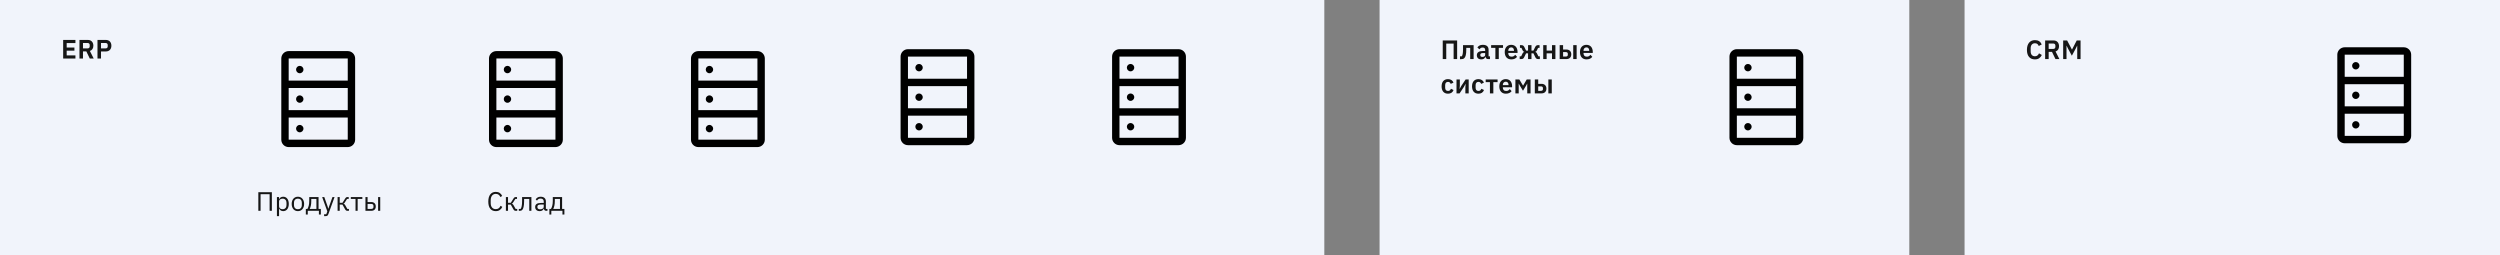 <svg width="1312" height="134" viewBox="0 0 1312 134" fill="none" xmlns="http://www.w3.org/2000/svg">
<rect x="0" y="0" width="1312" height="134" fill="#808080" stroke="none"/>
<rect width="695" height="134" fill="#F1F4FB"/>
<path d="M33.148 30.726V20.954H39.588V22.592H34.996V24.958H39.056V26.596H34.996V29.088H39.588V30.726H33.148ZM43.55 30.726H41.703V20.954H46.112C46.56 20.954 46.962 21.024 47.316 21.164C47.671 21.304 47.97 21.509 48.212 21.78C48.465 22.041 48.656 22.358 48.786 22.732C48.926 23.105 48.996 23.52 48.996 23.978C48.996 24.65 48.843 25.228 48.535 25.714C48.236 26.199 47.783 26.544 47.176 26.75L49.178 30.726H47.12L45.3 26.96H43.55V30.726ZM45.931 25.406C46.285 25.406 46.565 25.312 46.77 25.126C46.976 24.93 47.078 24.654 47.078 24.3V23.656C47.078 23.301 46.976 23.03 46.77 22.844C46.565 22.657 46.285 22.564 45.931 22.564H43.55V25.406H45.931ZM51.159 30.726V20.954H55.555C56.003 20.954 56.405 21.028 56.759 21.178C57.123 21.318 57.431 21.523 57.683 21.794C57.935 22.055 58.127 22.372 58.257 22.746C58.388 23.119 58.453 23.53 58.453 23.978C58.453 24.435 58.388 24.85 58.257 25.224C58.127 25.588 57.935 25.905 57.683 26.176C57.431 26.437 57.123 26.642 56.759 26.792C56.405 26.932 56.003 27.002 55.555 27.002H53.007V30.726H51.159ZM53.007 25.406H55.387C55.742 25.406 56.022 25.312 56.227 25.126C56.433 24.93 56.535 24.654 56.535 24.3V23.656C56.535 23.301 56.433 23.03 56.227 22.844C56.022 22.657 55.742 22.564 55.387 22.564H53.007V25.406Z" fill="#161616"/>
<g clip-path="url(#clip0_1888_26788)">
<path d="M182.5 26.812H151.5C150.472 26.812 149.487 27.221 148.76 27.948C148.033 28.674 147.625 29.66 147.625 30.688V73.312C147.625 74.34 148.033 75.326 148.76 76.052C149.487 76.779 150.472 77.188 151.5 77.188H182.5C183.528 77.188 184.513 76.779 185.24 76.052C185.967 75.326 186.375 74.34 186.375 73.312V30.688C186.375 29.66 185.967 28.674 185.24 27.948C184.513 27.221 183.528 26.812 182.5 26.812ZM182.5 30.688V42.312H151.5V30.688H182.5ZM151.5 57.812V46.188H182.5V57.812H151.5ZM151.5 73.312V61.688H182.5V73.312H151.5Z" fill="black"/>
<path d="M157.312 38.438C158.383 38.438 159.25 37.57 159.25 36.5C159.25 35.43 158.383 34.562 157.312 34.562C156.242 34.562 155.375 35.43 155.375 36.5C155.375 37.57 156.242 38.438 157.312 38.438Z" fill="black"/>
<path d="M157.312 53.938C158.383 53.938 159.25 53.07 159.25 52C159.25 50.93 158.383 50.062 157.312 50.062C156.242 50.062 155.375 50.93 155.375 52C155.375 53.07 156.242 53.938 157.312 53.938Z" fill="black"/>
<path d="M157.312 69.438C158.383 69.438 159.25 68.57 159.25 67.5C159.25 66.43 158.383 65.562 157.312 65.562C156.242 65.562 155.375 66.43 155.375 67.5C155.375 68.57 156.242 69.438 157.312 69.438Z" fill="black"/>
</g>
<g clip-path="url(#clip1_1888_26788)">
<path d="M291.5 26.812H260.5C259.472 26.812 258.487 27.221 257.76 27.948C257.033 28.674 256.625 29.66 256.625 30.688V73.312C256.625 74.34 257.033 75.326 257.76 76.052C258.487 76.779 259.472 77.188 260.5 77.188H291.5C292.528 77.188 293.513 76.779 294.24 76.052C294.967 75.326 295.375 74.34 295.375 73.312V30.688C295.375 29.66 294.967 28.674 294.24 27.948C293.513 27.221 292.528 26.812 291.5 26.812ZM291.5 30.688V42.312H260.5V30.688H291.5ZM260.5 57.812V46.188H291.5V57.812H260.5ZM260.5 73.312V61.688H291.5V73.312H260.5Z" fill="black"/>
<path d="M266.312 38.438C267.383 38.438 268.25 37.57 268.25 36.5C268.25 35.43 267.383 34.562 266.312 34.562C265.242 34.562 264.375 35.43 264.375 36.5C264.375 37.57 265.242 38.438 266.312 38.438Z" fill="black"/>
<path d="M266.312 53.938C267.383 53.938 268.25 53.07 268.25 52C268.25 50.93 267.383 50.062 266.312 50.062C265.242 50.062 264.375 50.93 264.375 52C264.375 53.07 265.242 53.938 266.312 53.938Z" fill="black"/>
<path d="M266.312 69.438C267.383 69.438 268.25 68.57 268.25 67.5C268.25 66.43 267.383 65.562 266.312 65.562C265.242 65.562 264.375 66.43 264.375 67.5C264.375 68.57 265.242 69.438 266.312 69.438Z" fill="black"/>
</g>
<path d="M260.192 110.803C258.95 110.803 257.984 110.383 257.294 109.543C256.603 108.693 256.258 107.447 256.258 105.805C256.258 104.162 256.603 102.902 257.294 102.025C257.984 101.138 258.95 100.695 260.192 100.695C261.013 100.695 261.699 100.881 262.25 101.255C262.81 101.628 263.244 102.155 263.552 102.837L262.6 103.411C262.404 102.907 262.105 102.505 261.704 102.207C261.302 101.899 260.798 101.745 260.192 101.745C259.772 101.745 259.394 101.824 259.058 101.983C258.731 102.141 258.451 102.37 258.218 102.669C257.994 102.958 257.821 103.308 257.7 103.719C257.578 104.12 257.518 104.573 257.518 105.077V106.533C257.518 107.541 257.751 108.329 258.218 108.899C258.684 109.468 259.342 109.753 260.192 109.753C260.817 109.753 261.34 109.594 261.76 109.277C262.18 108.95 262.488 108.521 262.684 107.989L263.622 108.577C263.314 109.267 262.87 109.813 262.292 110.215C261.713 110.607 261.013 110.803 260.192 110.803ZM265.491 103.411H266.611V106.435H268.053L269.453 104.223C269.556 104.055 269.654 103.919 269.747 103.817C269.84 103.705 269.934 103.621 270.027 103.565C270.12 103.509 270.218 103.471 270.321 103.453C270.424 103.425 270.54 103.411 270.671 103.411H271.329V104.391H270.461L269.327 106.183C269.252 106.304 269.187 106.402 269.131 106.477C269.075 106.551 269.019 106.617 268.963 106.673C268.907 106.719 268.846 106.761 268.781 106.799C268.716 106.827 268.636 106.855 268.543 106.883V106.939C268.739 106.967 268.907 107.032 269.047 107.135C269.196 107.228 269.35 107.415 269.509 107.695L270.615 109.655H271.441V110.635H270.629C270.386 110.635 270.162 110.574 269.957 110.453C269.761 110.322 269.57 110.089 269.383 109.753L268.053 107.387H266.611V110.635H265.491V103.411ZM272.27 109.655H273.222C273.344 109.487 273.451 109.286 273.544 109.053C273.638 108.819 273.717 108.539 273.782 108.213C273.848 107.886 273.899 107.499 273.936 107.051C273.974 106.603 273.992 106.075 273.992 105.469V103.411H278.878V110.635H277.758V104.391H275.056V105.497C275.056 106.197 275.028 106.808 274.972 107.331C274.926 107.853 274.856 108.301 274.762 108.675C274.678 109.048 274.576 109.356 274.454 109.599C274.333 109.832 274.202 110.019 274.062 110.159C273.885 110.336 273.689 110.462 273.474 110.537C273.26 110.602 273.003 110.635 272.704 110.635H272.27V109.655ZM286.674 110.635C286.254 110.635 285.951 110.523 285.764 110.299C285.587 110.075 285.475 109.795 285.428 109.459H285.358C285.2 109.907 284.938 110.243 284.574 110.467C284.21 110.691 283.776 110.803 283.272 110.803C282.507 110.803 281.91 110.607 281.48 110.215C281.06 109.823 280.85 109.291 280.85 108.619C280.85 107.937 281.098 107.415 281.592 107.051C282.096 106.687 282.876 106.505 283.93 106.505H285.358V105.791C285.358 105.277 285.218 104.885 284.938 104.615C284.658 104.344 284.229 104.209 283.65 104.209C283.212 104.209 282.843 104.307 282.544 104.503C282.255 104.699 282.012 104.96 281.816 105.287L281.144 104.657C281.34 104.265 281.653 103.933 282.082 103.663C282.512 103.383 283.053 103.243 283.706 103.243C284.584 103.243 285.265 103.457 285.75 103.887C286.236 104.316 286.478 104.913 286.478 105.679V109.655H287.304V110.635H286.674ZM283.454 109.851C283.734 109.851 283.991 109.818 284.224 109.753C284.458 109.687 284.658 109.594 284.826 109.473C284.994 109.351 285.125 109.211 285.218 109.053C285.312 108.894 285.358 108.721 285.358 108.535V107.345H283.874C283.23 107.345 282.759 107.438 282.46 107.625C282.171 107.811 282.026 108.082 282.026 108.437V108.731C282.026 109.085 282.152 109.361 282.404 109.557C282.666 109.753 283.016 109.851 283.454 109.851ZM288.313 109.655H289.139C289.428 109.188 289.662 108.605 289.839 107.905C290.016 107.205 290.105 106.402 290.105 105.497V103.411H294.991V109.655H296.195V112.595H295.173V110.635H289.335V112.595H288.313V109.655ZM293.871 109.655V104.391H291.169V105.553C291.169 106.514 291.085 107.335 290.917 108.017C290.758 108.689 290.567 109.235 290.343 109.655H293.871Z" fill="#161616"/>
<g clip-path="url(#clip2_1888_26788)">
<path d="M397.5 26.812H366.5C365.472 26.812 364.487 27.221 363.76 27.948C363.033 28.674 362.625 29.66 362.625 30.688V73.312C362.625 74.34 363.033 75.326 363.76 76.052C364.487 76.779 365.472 77.188 366.5 77.188H397.5C398.528 77.188 399.513 76.779 400.24 76.052C400.967 75.326 401.375 74.34 401.375 73.312V30.688C401.375 29.66 400.967 28.674 400.24 27.948C399.513 27.221 398.528 26.812 397.5 26.812ZM397.5 30.688V42.312H366.5V30.688H397.5ZM366.5 57.812V46.188H397.5V57.812H366.5ZM366.5 73.312V61.688H397.5V73.312H366.5Z" fill="black"/>
<path d="M372.312 38.438C373.383 38.438 374.25 37.57 374.25 36.5C374.25 35.43 373.383 34.562 372.312 34.562C371.242 34.562 370.375 35.43 370.375 36.5C370.375 37.57 371.242 38.438 372.312 38.438Z" fill="black"/>
<path d="M372.312 53.938C373.383 53.938 374.25 53.07 374.25 52C374.25 50.93 373.383 50.062 372.312 50.062C371.242 50.062 370.375 50.93 370.375 52C370.375 53.07 371.242 53.938 372.312 53.938Z" fill="black"/>
<path d="M372.312 69.438C373.383 69.438 374.25 68.57 374.25 67.5C374.25 66.43 373.383 65.562 372.312 65.562C371.242 65.562 370.375 66.43 370.375 67.5C370.375 68.57 371.242 69.438 372.312 69.438Z" fill="black"/>
</g>
<g clip-path="url(#clip3_1888_26788)">
<path d="M507.5 25.812H476.5C475.472 25.812 474.487 26.221 473.76 26.948C473.033 27.674 472.625 28.66 472.625 29.688V72.312C472.625 73.34 473.033 74.326 473.76 75.052C474.487 75.779 475.472 76.188 476.5 76.188H507.5C508.528 76.188 509.513 75.779 510.24 75.052C510.967 74.326 511.375 73.34 511.375 72.312V29.688C511.375 28.66 510.967 27.674 510.24 26.948C509.513 26.221 508.528 25.812 507.5 25.812ZM507.5 29.688V41.312H476.5V29.688H507.5ZM476.5 56.812V45.188H507.5V56.812H476.5ZM476.5 72.312V60.688H507.5V72.312H476.5Z" fill="black"/>
<path d="M482.312 37.438C483.383 37.438 484.25 36.57 484.25 35.5C484.25 34.43 483.383 33.562 482.312 33.562C481.242 33.562 480.375 34.43 480.375 35.5C480.375 36.57 481.242 37.438 482.312 37.438Z" fill="black"/>
<path d="M482.312 52.938C483.383 52.938 484.25 52.07 484.25 51C484.25 49.93 483.383 49.062 482.312 49.062C481.242 49.062 480.375 49.93 480.375 51C480.375 52.07 481.242 52.938 482.312 52.938Z" fill="black"/>
<path d="M482.312 68.438C483.383 68.438 484.25 67.57 484.25 66.5C484.25 65.43 483.383 64.562 482.312 64.562C481.242 64.562 480.375 65.43 480.375 66.5C480.375 67.57 481.242 68.438 482.312 68.438Z" fill="black"/>
</g>
<g clip-path="url(#clip4_1888_26788)">
<path d="M618.5 25.812H587.5C586.472 25.812 585.487 26.221 584.76 26.948C584.033 27.674 583.625 28.66 583.625 29.688V72.312C583.625 73.34 584.033 74.326 584.76 75.052C585.487 75.779 586.472 76.188 587.5 76.188H618.5C619.528 76.188 620.513 75.779 621.24 75.052C621.967 74.326 622.375 73.34 622.375 72.312V29.688C622.375 28.66 621.967 27.674 621.24 26.948C620.513 26.221 619.528 25.812 618.5 25.812ZM618.5 29.688V41.312H587.5V29.688H618.5ZM587.5 56.812V45.188H618.5V56.812H587.5ZM587.5 72.312V60.688H618.5V72.312H587.5Z" fill="black"/>
<path d="M593.312 37.438C594.383 37.438 595.25 36.57 595.25 35.5C595.25 34.43 594.383 33.562 593.312 33.562C592.242 33.562 591.375 34.43 591.375 35.5C591.375 36.57 592.242 37.438 593.312 37.438Z" fill="black"/>
<path d="M593.312 52.938C594.383 52.938 595.25 52.07 595.25 51C595.25 49.93 594.383 49.062 593.312 49.062C592.242 49.062 591.375 49.93 591.375 51C591.375 52.07 592.242 52.938 593.312 52.938Z" fill="black"/>
<path d="M593.312 68.438C594.383 68.438 595.25 67.57 595.25 66.5C595.25 65.43 594.383 64.562 593.312 64.562C592.242 64.562 591.375 65.43 591.375 66.5C591.375 67.57 592.242 68.438 593.312 68.438Z" fill="black"/>
</g>
<rect x="724" width="278" height="134" fill="#F1F4FB"/>
<path d="M757.148 21.228H764.708V31H762.86V22.866H758.996V31H757.148V21.228ZM766.199 29.572H767.151C767.245 29.432 767.329 29.264 767.403 29.068C767.487 28.872 767.557 28.634 767.613 28.354C767.669 28.065 767.711 27.724 767.739 27.332C767.777 26.931 767.795 26.464 767.795 25.932V23.692H773.353V31H771.561V25.12H769.503V26.016C769.503 26.679 769.48 27.257 769.433 27.752C769.387 28.237 769.317 28.657 769.223 29.012C769.139 29.367 769.032 29.665 768.901 29.908C768.78 30.141 768.645 30.333 768.495 30.482C768.281 30.697 768.038 30.846 767.767 30.93C767.497 31.014 767.165 31.056 766.773 31.056H766.199V29.572ZM780.943 31C780.551 31 780.238 30.888 780.005 30.664C779.781 30.431 779.641 30.123 779.585 29.74H779.501C779.38 30.216 779.132 30.575 778.759 30.818C778.386 31.051 777.924 31.168 777.373 31.168C776.626 31.168 776.052 30.972 775.651 30.58C775.25 30.188 775.049 29.665 775.049 29.012C775.049 28.256 775.32 27.696 775.861 27.332C776.402 26.959 777.172 26.772 778.171 26.772H779.417V26.24C779.417 25.829 779.31 25.512 779.095 25.288C778.88 25.064 778.535 24.952 778.059 24.952C777.639 24.952 777.298 25.045 777.037 25.232C776.785 25.409 776.57 25.624 776.393 25.876L775.329 24.924C775.6 24.504 775.959 24.168 776.407 23.916C776.855 23.655 777.448 23.524 778.185 23.524C779.174 23.524 779.926 23.748 780.439 24.196C780.952 24.644 781.209 25.288 781.209 26.128V29.572H781.937V31H780.943ZM777.975 29.866C778.376 29.866 778.717 29.777 778.997 29.6C779.277 29.423 779.417 29.161 779.417 28.816V27.85H778.269C777.336 27.85 776.869 28.149 776.869 28.746V28.984C776.869 29.283 776.962 29.507 777.149 29.656C777.345 29.796 777.62 29.866 777.975 29.866ZM784.771 25.12H782.545V23.692H788.789V25.12H786.563V31H784.771V25.12ZM793.128 31.168C792.587 31.168 792.101 31.079 791.672 30.902C791.252 30.715 790.893 30.459 790.594 30.132C790.305 29.796 790.081 29.395 789.922 28.928C789.763 28.452 789.684 27.92 789.684 27.332C789.684 26.753 789.759 26.231 789.908 25.764C790.067 25.297 790.291 24.901 790.58 24.574C790.869 24.238 791.224 23.981 791.644 23.804C792.064 23.617 792.54 23.524 793.072 23.524C793.641 23.524 794.136 23.622 794.556 23.818C794.976 24.014 795.321 24.28 795.592 24.616C795.863 24.952 796.063 25.344 796.194 25.792C796.334 26.231 796.404 26.702 796.404 27.206V27.794H791.546V27.976C791.546 28.508 791.695 28.937 791.994 29.264C792.293 29.581 792.736 29.74 793.324 29.74C793.772 29.74 794.136 29.647 794.416 29.46C794.705 29.273 794.962 29.035 795.186 28.746L796.152 29.824C795.853 30.244 795.443 30.575 794.92 30.818C794.407 31.051 793.809 31.168 793.128 31.168ZM793.1 24.868C792.624 24.868 792.246 25.027 791.966 25.344C791.686 25.661 791.546 26.072 791.546 26.576V26.688H794.542V26.562C794.542 26.058 794.416 25.652 794.164 25.344C793.921 25.027 793.567 24.868 793.1 24.868ZM797.528 29.572H798.298L799.096 27.934C799.283 27.561 799.554 27.337 799.908 27.262V27.192C799.563 27.108 799.297 26.875 799.11 26.492L798.438 25.12H797.668V23.692H798.452C798.816 23.692 799.115 23.767 799.348 23.916C799.582 24.065 799.787 24.317 799.964 24.672L800.888 26.562H801.924V23.692H803.716V26.562H804.738L805.676 24.672C805.854 24.317 806.059 24.065 806.292 23.916C806.526 23.767 806.82 23.692 807.174 23.692H807.958V25.12H807.188L806.53 26.492C806.344 26.875 806.078 27.108 805.732 27.192V27.262C806.087 27.337 806.358 27.561 806.544 27.934L807.342 29.572H808.112V31H807.23C806.876 31 806.577 30.925 806.334 30.776C806.101 30.627 805.891 30.356 805.704 29.964L804.738 27.976H803.716V31H801.924V27.976H800.888L799.922 29.964C799.736 30.356 799.526 30.627 799.292 30.776C799.059 30.925 798.765 31 798.41 31H797.528V29.572ZM809.881 23.692H811.673V26.562H814.487V23.692H816.279V31H814.487V27.99H811.673V31H809.881V23.692ZM818.517 23.692H820.309V26.002H822.129C822.484 26.002 822.811 26.058 823.109 26.17C823.417 26.282 823.679 26.445 823.893 26.66C824.117 26.865 824.29 27.122 824.411 27.43C824.542 27.738 824.607 28.093 824.607 28.494C824.607 28.895 824.547 29.255 824.425 29.572C824.304 29.88 824.131 30.141 823.907 30.356C823.693 30.561 823.431 30.72 823.123 30.832C822.825 30.944 822.493 31 822.129 31H818.517V23.692ZM821.765 29.67C822.083 29.67 822.33 29.595 822.507 29.446C822.694 29.297 822.787 29.073 822.787 28.774V28.228C822.787 27.929 822.694 27.705 822.507 27.556C822.33 27.407 822.083 27.332 821.765 27.332H820.309V29.67H821.765ZM825.629 23.692H827.421V31H825.629V23.692ZM832.61 31.168C832.069 31.168 831.583 31.079 831.154 30.902C830.734 30.715 830.375 30.459 830.076 30.132C829.787 29.796 829.563 29.395 829.404 28.928C829.245 28.452 829.166 27.92 829.166 27.332C829.166 26.753 829.241 26.231 829.39 25.764C829.549 25.297 829.773 24.901 830.062 24.574C830.351 24.238 830.706 23.981 831.126 23.804C831.546 23.617 832.022 23.524 832.554 23.524C833.123 23.524 833.618 23.622 834.038 23.818C834.458 24.014 834.803 24.28 835.074 24.616C835.345 24.952 835.545 25.344 835.676 25.792C835.816 26.231 835.886 26.702 835.886 27.206V27.794H831.028V27.976C831.028 28.508 831.177 28.937 831.476 29.264C831.775 29.581 832.218 29.74 832.806 29.74C833.254 29.74 833.618 29.647 833.898 29.46C834.187 29.273 834.444 29.035 834.668 28.746L835.634 29.824C835.335 30.244 834.925 30.575 834.402 30.818C833.889 31.051 833.291 31.168 832.61 31.168ZM832.582 24.868C832.106 24.868 831.728 25.027 831.448 25.344C831.168 25.661 831.028 26.072 831.028 26.576V26.688H834.024V26.562C834.024 26.058 833.898 25.652 833.646 25.344C833.403 25.027 833.049 24.868 832.582 24.868ZM759.92 49.168C759.379 49.168 758.898 49.079 758.478 48.902C758.058 48.725 757.703 48.468 757.414 48.132C757.134 47.796 756.919 47.395 756.77 46.928C756.621 46.452 756.546 45.92 756.546 45.332C756.546 44.744 756.621 44.217 756.77 43.75C756.919 43.283 757.134 42.887 757.414 42.56C757.703 42.224 758.058 41.967 758.478 41.79C758.898 41.613 759.379 41.524 759.92 41.524C760.657 41.524 761.264 41.687 761.74 42.014C762.225 42.341 762.575 42.793 762.79 43.372L761.32 44.03C761.236 43.722 761.077 43.47 760.844 43.274C760.62 43.069 760.312 42.966 759.92 42.966C759.416 42.966 759.038 43.125 758.786 43.442C758.543 43.759 758.422 44.175 758.422 44.688V46.018C758.422 46.531 758.543 46.947 758.786 47.264C759.038 47.572 759.416 47.726 759.92 47.726C760.349 47.726 760.681 47.619 760.914 47.404C761.147 47.18 761.329 46.905 761.46 46.578L762.832 47.236C762.589 47.88 762.221 48.365 761.726 48.692C761.231 49.009 760.629 49.168 759.92 49.168ZM764.374 41.692H766.124V44.954L765.97 46.662H766.026L766.88 45.108L769.162 41.692H770.772V49H769.022V45.738L769.176 44.016H769.12L768.266 45.584L765.984 49H764.374V41.692ZM775.894 49.168C775.353 49.168 774.872 49.079 774.452 48.902C774.032 48.725 773.678 48.468 773.388 48.132C773.108 47.796 772.894 47.395 772.744 46.928C772.595 46.452 772.52 45.92 772.52 45.332C772.52 44.744 772.595 44.217 772.744 43.75C772.894 43.283 773.108 42.887 773.388 42.56C773.678 42.224 774.032 41.967 774.452 41.79C774.872 41.613 775.353 41.524 775.894 41.524C776.632 41.524 777.238 41.687 777.714 42.014C778.2 42.341 778.55 42.793 778.764 43.372L777.294 44.03C777.21 43.722 777.052 43.47 776.818 43.274C776.594 43.069 776.286 42.966 775.894 42.966C775.39 42.966 775.012 43.125 774.76 43.442C774.518 43.759 774.396 44.175 774.396 44.688V46.018C774.396 46.531 774.518 46.947 774.76 47.264C775.012 47.572 775.39 47.726 775.894 47.726C776.324 47.726 776.655 47.619 776.888 47.404C777.122 47.18 777.304 46.905 777.434 46.578L778.806 47.236C778.564 47.88 778.195 48.365 777.7 48.692C777.206 49.009 776.604 49.168 775.894 49.168ZM781.914 43.12H779.688V41.692H785.932V43.12H783.706V49H781.914V43.12ZM790.271 49.168C789.729 49.168 789.244 49.079 788.815 48.902C788.395 48.715 788.035 48.459 787.737 48.132C787.447 47.796 787.223 47.395 787.065 46.928C786.906 46.452 786.827 45.92 786.827 45.332C786.827 44.753 786.901 44.231 787.051 43.764C787.209 43.297 787.433 42.901 787.723 42.574C788.012 42.238 788.367 41.981 788.787 41.804C789.207 41.617 789.683 41.524 790.215 41.524C790.784 41.524 791.279 41.622 791.699 41.818C792.119 42.014 792.464 42.28 792.735 42.616C793.005 42.952 793.206 43.344 793.337 43.792C793.477 44.231 793.547 44.702 793.547 45.206V45.794H788.689V45.976C788.689 46.508 788.838 46.937 789.137 47.264C789.435 47.581 789.879 47.74 790.467 47.74C790.915 47.74 791.279 47.647 791.559 47.46C791.848 47.273 792.105 47.035 792.329 46.746L793.295 47.824C792.996 48.244 792.585 48.575 792.063 48.818C791.549 49.051 790.952 49.168 790.271 49.168ZM790.243 42.868C789.767 42.868 789.389 43.027 789.109 43.344C788.829 43.661 788.689 44.072 788.689 44.576V44.688H791.685V44.562C791.685 44.058 791.559 43.652 791.307 43.344C791.064 43.027 790.709 42.868 790.243 42.868ZM795.283 41.692H797.341L799.273 44.912H799.329L801.233 41.692H803.235V49H801.499V43.904H801.443L800.939 44.856L799.259 47.628L797.579 44.856L797.075 43.904H797.019V49H795.283V41.692ZM805.465 41.692H807.257V44.002H809.077C809.431 44.002 809.758 44.058 810.057 44.17C810.365 44.282 810.626 44.445 810.841 44.66C811.065 44.865 811.237 45.122 811.359 45.43C811.489 45.738 811.555 46.093 811.555 46.494C811.555 46.895 811.494 47.255 811.373 47.572C811.251 47.88 811.079 48.141 810.855 48.356C810.64 48.561 810.379 48.72 810.071 48.832C809.772 48.944 809.441 49 809.077 49H805.465V41.692ZM808.713 47.67C809.03 47.67 809.277 47.595 809.455 47.446C809.641 47.297 809.735 47.073 809.735 46.774V46.228C809.735 45.929 809.641 45.705 809.455 45.556C809.277 45.407 809.03 45.332 808.713 45.332H807.257V47.67H808.713ZM812.577 41.692H814.369V49H812.577V41.692Z" fill="#161616"/>
<g clip-path="url(#clip5_1888_26788)">
<path d="M942.5 25.812H911.5C910.472 25.812 909.487 26.221 908.76 26.948C908.033 27.674 907.625 28.66 907.625 29.688V72.312C907.625 73.34 908.033 74.326 908.76 75.052C909.487 75.779 910.472 76.188 911.5 76.188H942.5C943.528 76.188 944.513 75.779 945.24 75.052C945.967 74.326 946.375 73.34 946.375 72.312V29.688C946.375 28.66 945.967 27.674 945.24 26.948C944.513 26.221 943.528 25.812 942.5 25.812ZM942.5 29.688V41.312H911.5V29.688H942.5ZM911.5 56.812V45.188H942.5V56.812H911.5ZM911.5 72.312V60.688H942.5V72.312H911.5Z" fill="black"/>
<path d="M917.312 37.438C918.383 37.438 919.25 36.57 919.25 35.5C919.25 34.43 918.383 33.562 917.312 33.562C916.242 33.562 915.375 34.43 915.375 35.5C915.375 36.57 916.242 37.438 917.312 37.438Z" fill="black"/>
<path d="M917.312 52.938C918.383 52.938 919.25 52.07 919.25 51C919.25 49.93 918.383 49.062 917.312 49.062C916.242 49.062 915.375 49.93 915.375 51C915.375 52.07 916.242 52.938 917.312 52.938Z" fill="black"/>
<path d="M917.312 68.438C918.383 68.438 919.25 67.57 919.25 66.5C919.25 65.43 918.383 64.562 917.312 64.562C916.242 64.562 915.375 65.43 915.375 66.5C915.375 67.57 916.242 68.438 917.312 68.438Z" fill="black"/>
</g>
<rect x="1031" width="281" height="134" fill="#F1F4FB"/>
<path d="M1067.94 31.168C1067.3 31.168 1066.71 31.065 1066.19 30.86C1065.68 30.645 1065.24 30.328 1064.86 29.908C1064.5 29.488 1064.22 28.97 1064.02 28.354C1063.83 27.729 1063.73 27.005 1063.73 26.184C1063.73 25.363 1063.83 24.635 1064.02 24C1064.22 23.356 1064.5 22.819 1064.86 22.39C1065.24 21.951 1065.68 21.62 1066.19 21.396C1066.71 21.172 1067.3 21.06 1067.94 21.06C1068.82 21.06 1069.55 21.247 1070.13 21.62C1070.7 21.993 1071.17 22.558 1071.51 23.314L1069.93 24.154C1069.79 23.715 1069.56 23.365 1069.24 23.104C1068.93 22.833 1068.49 22.698 1067.94 22.698C1067.25 22.698 1066.7 22.931 1066.29 23.398C1065.89 23.865 1065.69 24.518 1065.69 25.358V26.898C1065.69 27.747 1065.89 28.401 1066.29 28.858C1066.7 29.306 1067.25 29.53 1067.94 29.53C1068.49 29.53 1068.94 29.381 1069.29 29.082C1069.64 28.783 1069.9 28.415 1070.06 27.976L1071.55 28.858C1071.2 29.586 1070.73 30.155 1070.14 30.566C1069.55 30.967 1068.82 31.168 1067.94 31.168ZM1075.14 31H1073.29V21.228H1077.7C1078.15 21.228 1078.55 21.298 1078.9 21.438C1079.26 21.578 1079.56 21.783 1079.8 22.054C1080.05 22.315 1080.24 22.633 1080.37 23.006C1080.51 23.379 1080.58 23.795 1080.58 24.252C1080.58 24.924 1080.43 25.503 1080.12 25.988C1079.82 26.473 1079.37 26.819 1078.76 27.024L1080.77 31H1078.71L1076.89 27.234H1075.14V31ZM1077.52 25.68C1077.87 25.68 1078.15 25.587 1078.36 25.4C1078.56 25.204 1078.67 24.929 1078.67 24.574V23.93C1078.67 23.575 1078.56 23.305 1078.36 23.118C1078.15 22.931 1077.87 22.838 1077.52 22.838H1075.14V25.68H1077.52ZM1090.13 23.986H1090.07L1089.31 25.54L1087.31 29.236L1085.31 25.54L1084.55 23.986H1084.5V31H1082.75V21.228H1084.83L1087.34 26.002H1087.4L1089.87 21.228H1091.88V31H1090.13V23.986Z" fill="#161616"/>
<g clip-path="url(#clip6_1888_26788)">
<path d="M1261.5 24.812H1230.5C1229.47 24.812 1228.49 25.221 1227.76 25.948C1227.03 26.674 1226.62 27.66 1226.62 28.688V71.312C1226.62 72.34 1227.03 73.326 1227.76 74.052C1228.49 74.779 1229.47 75.188 1230.5 75.188H1261.5C1262.53 75.188 1263.51 74.779 1264.24 74.052C1264.97 73.326 1265.38 72.34 1265.38 71.312V28.688C1265.38 27.66 1264.97 26.674 1264.24 25.948C1263.51 25.221 1262.53 24.812 1261.5 24.812ZM1261.5 28.688V40.312H1230.5V28.688H1261.5ZM1230.5 55.812V44.188H1261.5V55.812H1230.5ZM1230.5 71.312V59.688H1261.5V71.312H1230.5Z" fill="black"/>
<path d="M1236.31 36.438C1237.38 36.438 1238.25 35.57 1238.25 34.5C1238.25 33.43 1237.38 32.562 1236.31 32.562C1235.24 32.562 1234.38 33.43 1234.38 34.5C1234.38 35.57 1235.24 36.438 1236.31 36.438Z" fill="black"/>
<path d="M1236.31 51.938C1237.38 51.938 1238.25 51.07 1238.25 50C1238.25 48.93 1237.38 48.062 1236.31 48.062C1235.24 48.062 1234.38 48.93 1234.38 50C1234.38 51.07 1235.24 51.938 1236.31 51.938Z" fill="black"/>
<path d="M1236.31 67.438C1237.38 67.438 1238.25 66.57 1238.25 65.5C1238.25 64.43 1237.38 63.562 1236.31 63.562C1235.24 63.562 1234.38 64.43 1234.38 65.5C1234.38 66.57 1235.24 67.438 1236.31 67.438Z" fill="black"/>
</g>
<path d="M135.573 100.863H142.671V110.635H141.495V101.899H136.749V110.635H135.573V100.863ZM145.328 103.411H146.448V104.587H146.504C146.691 104.129 146.961 103.793 147.316 103.579C147.68 103.355 148.114 103.243 148.618 103.243C149.066 103.243 149.472 103.331 149.836 103.509C150.2 103.686 150.508 103.938 150.76 104.265C151.021 104.591 151.217 104.988 151.348 105.455C151.488 105.921 151.558 106.444 151.558 107.023C151.558 107.601 151.488 108.124 151.348 108.591C151.217 109.057 151.021 109.454 150.76 109.781C150.508 110.107 150.2 110.359 149.836 110.537C149.472 110.714 149.066 110.803 148.618 110.803C147.638 110.803 146.933 110.355 146.504 109.459H146.448V113.435H145.328V103.411ZM148.31 109.795C148.945 109.795 149.444 109.599 149.808 109.207C150.172 108.805 150.354 108.283 150.354 107.639V106.407C150.354 105.763 150.172 105.245 149.808 104.853C149.444 104.451 148.945 104.251 148.31 104.251C148.058 104.251 147.815 104.288 147.582 104.363C147.358 104.428 147.162 104.521 146.994 104.643C146.826 104.764 146.691 104.913 146.588 105.091C146.495 105.259 146.448 105.441 146.448 105.637V108.325C146.448 108.558 146.495 108.768 146.588 108.955C146.691 109.132 146.826 109.286 146.994 109.417C147.162 109.538 147.358 109.631 147.582 109.697C147.815 109.762 148.058 109.795 148.31 109.795ZM156.339 110.803C155.854 110.803 155.411 110.714 155.009 110.537C154.608 110.359 154.263 110.107 153.973 109.781C153.693 109.445 153.474 109.048 153.315 108.591C153.157 108.124 153.077 107.601 153.077 107.023C153.077 106.453 153.157 105.935 153.315 105.469C153.474 105.002 153.693 104.605 153.973 104.279C154.263 103.943 154.608 103.686 155.009 103.509C155.411 103.331 155.854 103.243 156.339 103.243C156.825 103.243 157.263 103.331 157.655 103.509C158.057 103.686 158.402 103.943 158.691 104.279C158.981 104.605 159.205 105.002 159.363 105.469C159.522 105.935 159.601 106.453 159.601 107.023C159.601 107.601 159.522 108.124 159.363 108.591C159.205 109.048 158.981 109.445 158.691 109.781C158.402 110.107 158.057 110.359 157.655 110.537C157.263 110.714 156.825 110.803 156.339 110.803ZM156.339 109.809C156.946 109.809 157.441 109.622 157.823 109.249C158.206 108.875 158.397 108.306 158.397 107.541V106.505C158.397 105.739 158.206 105.17 157.823 104.797C157.441 104.423 156.946 104.237 156.339 104.237C155.733 104.237 155.238 104.423 154.855 104.797C154.473 105.17 154.281 105.739 154.281 106.505V107.541C154.281 108.306 154.473 108.875 154.855 109.249C155.238 109.622 155.733 109.809 156.339 109.809ZM160.498 109.655H161.324C161.613 109.188 161.846 108.605 162.024 107.905C162.201 107.205 162.29 106.402 162.29 105.497V103.411H167.176V109.655H168.38V112.595H167.358V110.635H161.52V112.595H160.498V109.655ZM166.056 109.655V104.391H163.354V105.553C163.354 106.514 163.27 107.335 163.102 108.017C162.943 108.689 162.752 109.235 162.528 109.655H166.056ZM174.473 103.411H175.579L172.345 112.315C172.261 112.529 172.177 112.707 172.093 112.847C172.009 112.996 171.906 113.113 171.785 113.197C171.664 113.281 171.51 113.341 171.323 113.379C171.146 113.416 170.926 113.435 170.665 113.435H170.091V112.455H171.225L171.771 110.915L169.069 103.411H170.189L171.925 108.325L172.261 109.501H172.331L172.723 108.325L174.473 103.411ZM177.167 103.411H178.287V106.435H179.729L181.129 104.223C181.232 104.055 181.33 103.919 181.423 103.817C181.517 103.705 181.61 103.621 181.703 103.565C181.797 103.509 181.895 103.471 181.997 103.453C182.1 103.425 182.217 103.411 182.347 103.411H183.005V104.391H182.137L181.003 106.183C180.929 106.304 180.863 106.402 180.807 106.477C180.751 106.551 180.695 106.617 180.639 106.673C180.583 106.719 180.523 106.761 180.457 106.799C180.392 106.827 180.313 106.855 180.219 106.883V106.939C180.415 106.967 180.583 107.032 180.723 107.135C180.873 107.228 181.027 107.415 181.185 107.695L182.291 109.655H183.117V110.635H182.305C182.063 110.635 181.839 110.574 181.633 110.453C181.437 110.322 181.246 110.089 181.059 109.753L179.729 107.387H178.287V110.635H177.167V103.411ZM186.579 104.391H184.115V103.411H190.163V104.391H187.699V110.635H186.579V104.391ZM191.788 103.411H192.908V106.029H194.826C195.554 106.029 196.133 106.234 196.562 106.645C196.991 107.055 197.206 107.62 197.206 108.339C197.206 109.067 196.996 109.631 196.576 110.033C196.156 110.434 195.577 110.635 194.84 110.635H191.788V103.411ZM194.672 109.655C195.092 109.655 195.419 109.575 195.652 109.417C195.885 109.258 196.002 108.992 196.002 108.619V108.031C196.002 107.657 195.885 107.396 195.652 107.247C195.419 107.088 195.092 107.009 194.672 107.009H192.908V109.655H194.672ZM198.424 103.411H199.544V110.635H198.424V103.411Z" fill="#161616"/>
<defs>
<clipPath id="clip0_1888_26788">
<rect width="62" height="62" fill="white" transform="translate(136 21)"/>
</clipPath>
<clipPath id="clip1_1888_26788">
<rect width="62" height="62" fill="white" transform="translate(245 21)"/>
</clipPath>
<clipPath id="clip2_1888_26788">
<rect width="62" height="62" fill="white" transform="translate(351 21)"/>
</clipPath>
<clipPath id="clip3_1888_26788">
<rect width="62" height="62" fill="white" transform="translate(461 20)"/>
</clipPath>
<clipPath id="clip4_1888_26788">
<rect width="62" height="62" fill="white" transform="translate(572 20)"/>
</clipPath>
<clipPath id="clip5_1888_26788">
<rect width="62" height="62" fill="white" transform="translate(896 20)"/>
</clipPath>
<clipPath id="clip6_1888_26788">
<rect width="62" height="62" fill="white" transform="translate(1215 19)"/>
</clipPath>
</defs>
</svg>
